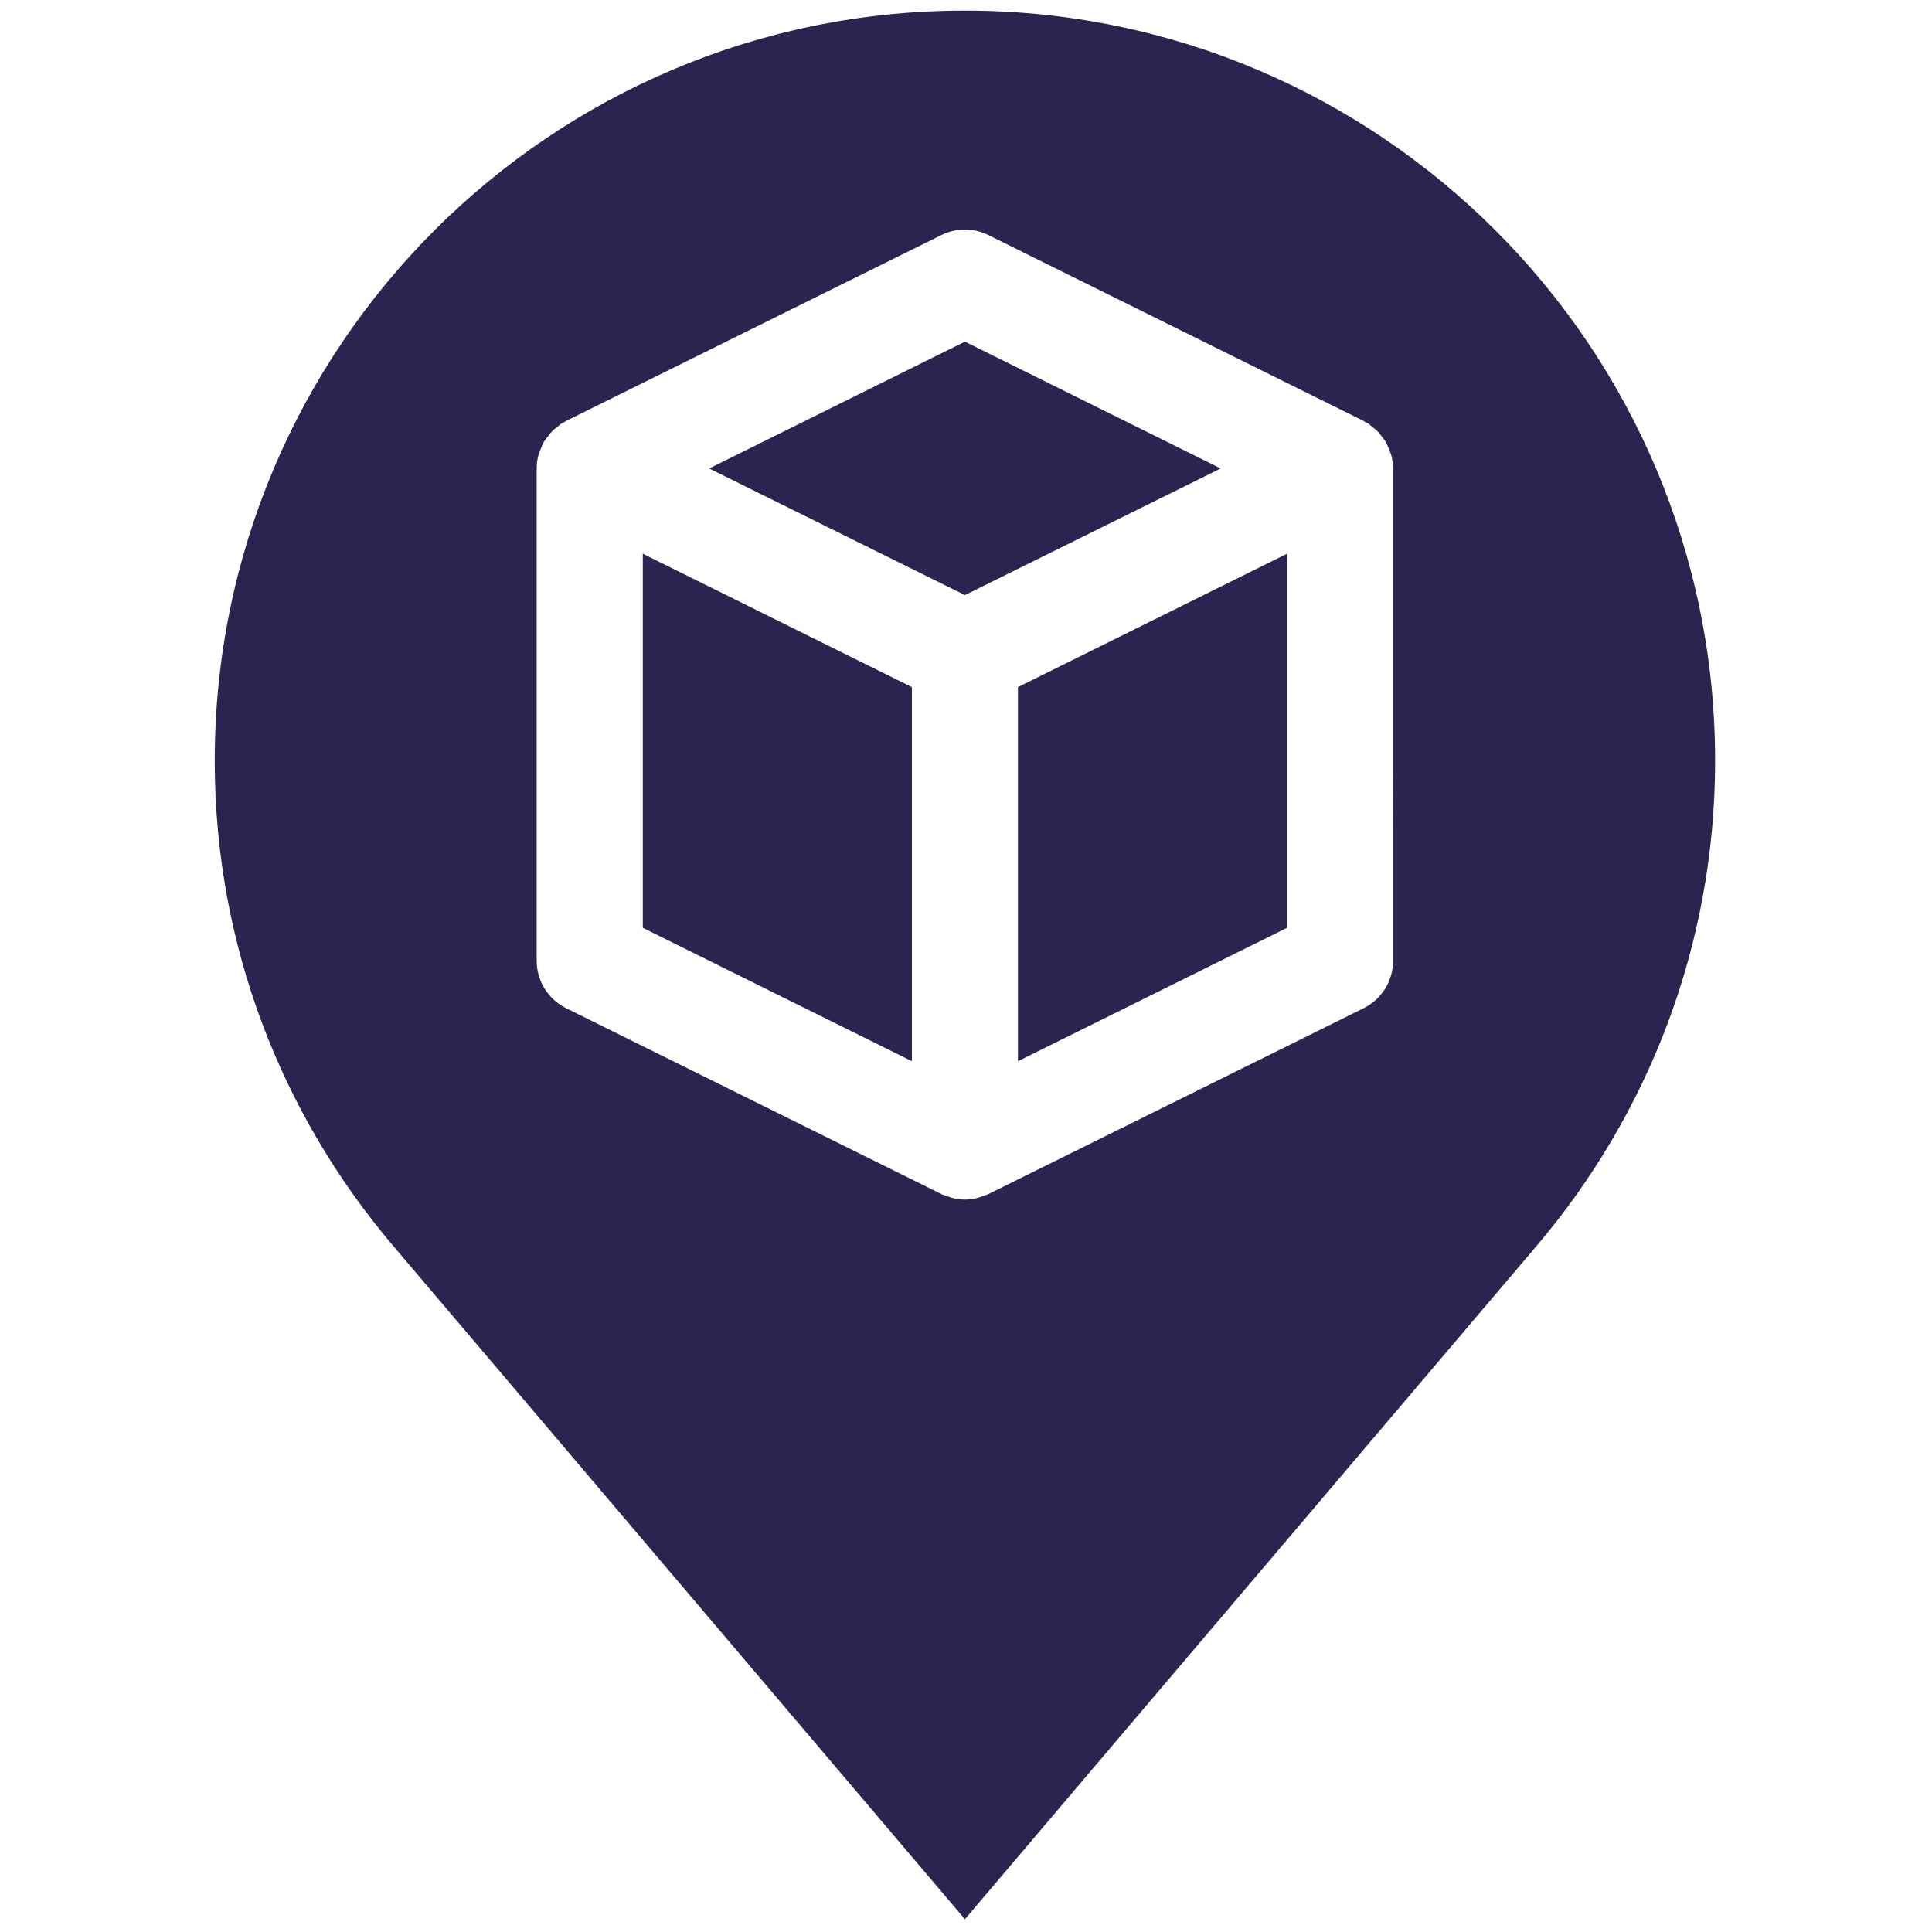 <svg xmlns="http://www.w3.org/2000/svg" xmlns:xlink="http://www.w3.org/1999/xlink" version="1.1" width="256" height="256" viewBox="0 0 256 256" xml:space="preserve">
<g style="stroke: none; stroke-width: 0; stroke-dasharray: none; stroke-linecap: butt; stroke-linejoin: miter; stroke-miterlimit: 10; fill: none; fill-rule: nonzero; opacity: 1;" transform="translate(1.407 1.407) scale(2.81 2.81)">
	<polygon points="47.5,49.54 60.19,43.25 60.19,25.61 47.5,31.9 " style="stroke: none; stroke-width: 1; stroke-dasharray: none; stroke-linecap: butt; stroke-linejoin: miter; stroke-miterlimit: 10; fill: rgb(44,35,80); fill-rule: nonzero; opacity: 1;" transform="  matrix(1 0 0 1 0 0) "/>
	<polygon points="29.81,43.25 42.5,49.54 42.5,31.9 29.81,25.61 " style="stroke: none; stroke-width: 1; stroke-dasharray: none; stroke-linecap: butt; stroke-linejoin: miter; stroke-miterlimit: 10; fill: rgb(44,35,80); fill-rule: nonzero; opacity: 1;" transform="  matrix(1 0 0 1 0 0) "/>
	<polygon points="45,15.61 32.94,21.59 45,27.56 57.06,21.59 " style="stroke: none; stroke-width: 1; stroke-dasharray: none; stroke-linecap: butt; stroke-linejoin: miter; stroke-miterlimit: 10; fill: rgb(44,35,80); fill-rule: nonzero; opacity: 1;" transform="  matrix(1 0 0 1 0 0) "/>
	<path d="M 45 0 C 25.463 0 9.625 15.839 9.625 35.375 c 0 8.722 3.171 16.693 8.405 22.861 L 45 90 l 26.97 -31.766 c 5.234 -6.167 8.405 -14.139 8.405 -22.862 C 80.376 15.839 64.537 0 45 0 z M 65.191 44.802 c 0 0.95 -0.539 1.818 -1.391 2.24 l -17.691 8.763 c -0.093 0.046 -0.192 0.07 -0.289 0.104 c -0.065 0.023 -0.127 0.052 -0.193 0.069 c -0.206 0.054 -0.416 0.087 -0.628 0.087 c -0.211 0 -0.421 -0.033 -0.628 -0.087 c -0.066 -0.017 -0.128 -0.046 -0.193 -0.069 c -0.097 -0.034 -0.196 -0.057 -0.289 -0.104 l -17.692 -8.763 c -0.852 -0.422 -1.391 -1.29 -1.391 -2.24 V 21.586 c 0 -0.227 0.034 -0.449 0.093 -0.663 c 0.02 -0.072 0.056 -0.136 0.082 -0.205 c 0.051 -0.137 0.103 -0.273 0.177 -0.398 c 0.044 -0.075 0.102 -0.139 0.154 -0.209 c 0.079 -0.107 0.158 -0.211 0.253 -0.305 c 0.067 -0.065 0.143 -0.119 0.217 -0.176 c 0.07 -0.054 0.129 -0.12 0.205 -0.167 c 0.037 -0.023 0.08 -0.033 0.118 -0.054 c 0.033 -0.018 0.057 -0.046 0.091 -0.062 l 17.692 -8.763 c 0.698 -0.347 1.52 -0.347 2.219 0 l 17.691 8.763 c 0.034 0.017 0.059 0.044 0.091 0.063 c 0.038 0.021 0.08 0.031 0.117 0.054 c 0.076 0.047 0.136 0.113 0.205 0.167 c 0.074 0.058 0.15 0.111 0.216 0.176 c 0.096 0.094 0.174 0.198 0.253 0.305 c 0.052 0.07 0.11 0.134 0.154 0.209 c 0.074 0.126 0.126 0.261 0.177 0.398 c 0.026 0.07 0.063 0.134 0.083 0.206 c 0.059 0.214 0.093 0.435 0.093 0.663 V 44.802 z" style="stroke: none; stroke-width: 1; stroke-dasharray: none; stroke-linecap: butt; stroke-linejoin: miter; stroke-miterlimit: 10; fill: rgb(44,35,80); fill-rule: nonzero; opacity: 1;" transform=" matrix(1 0 0 1 0 0) " stroke-linecap="round"/>
</g>
</svg>